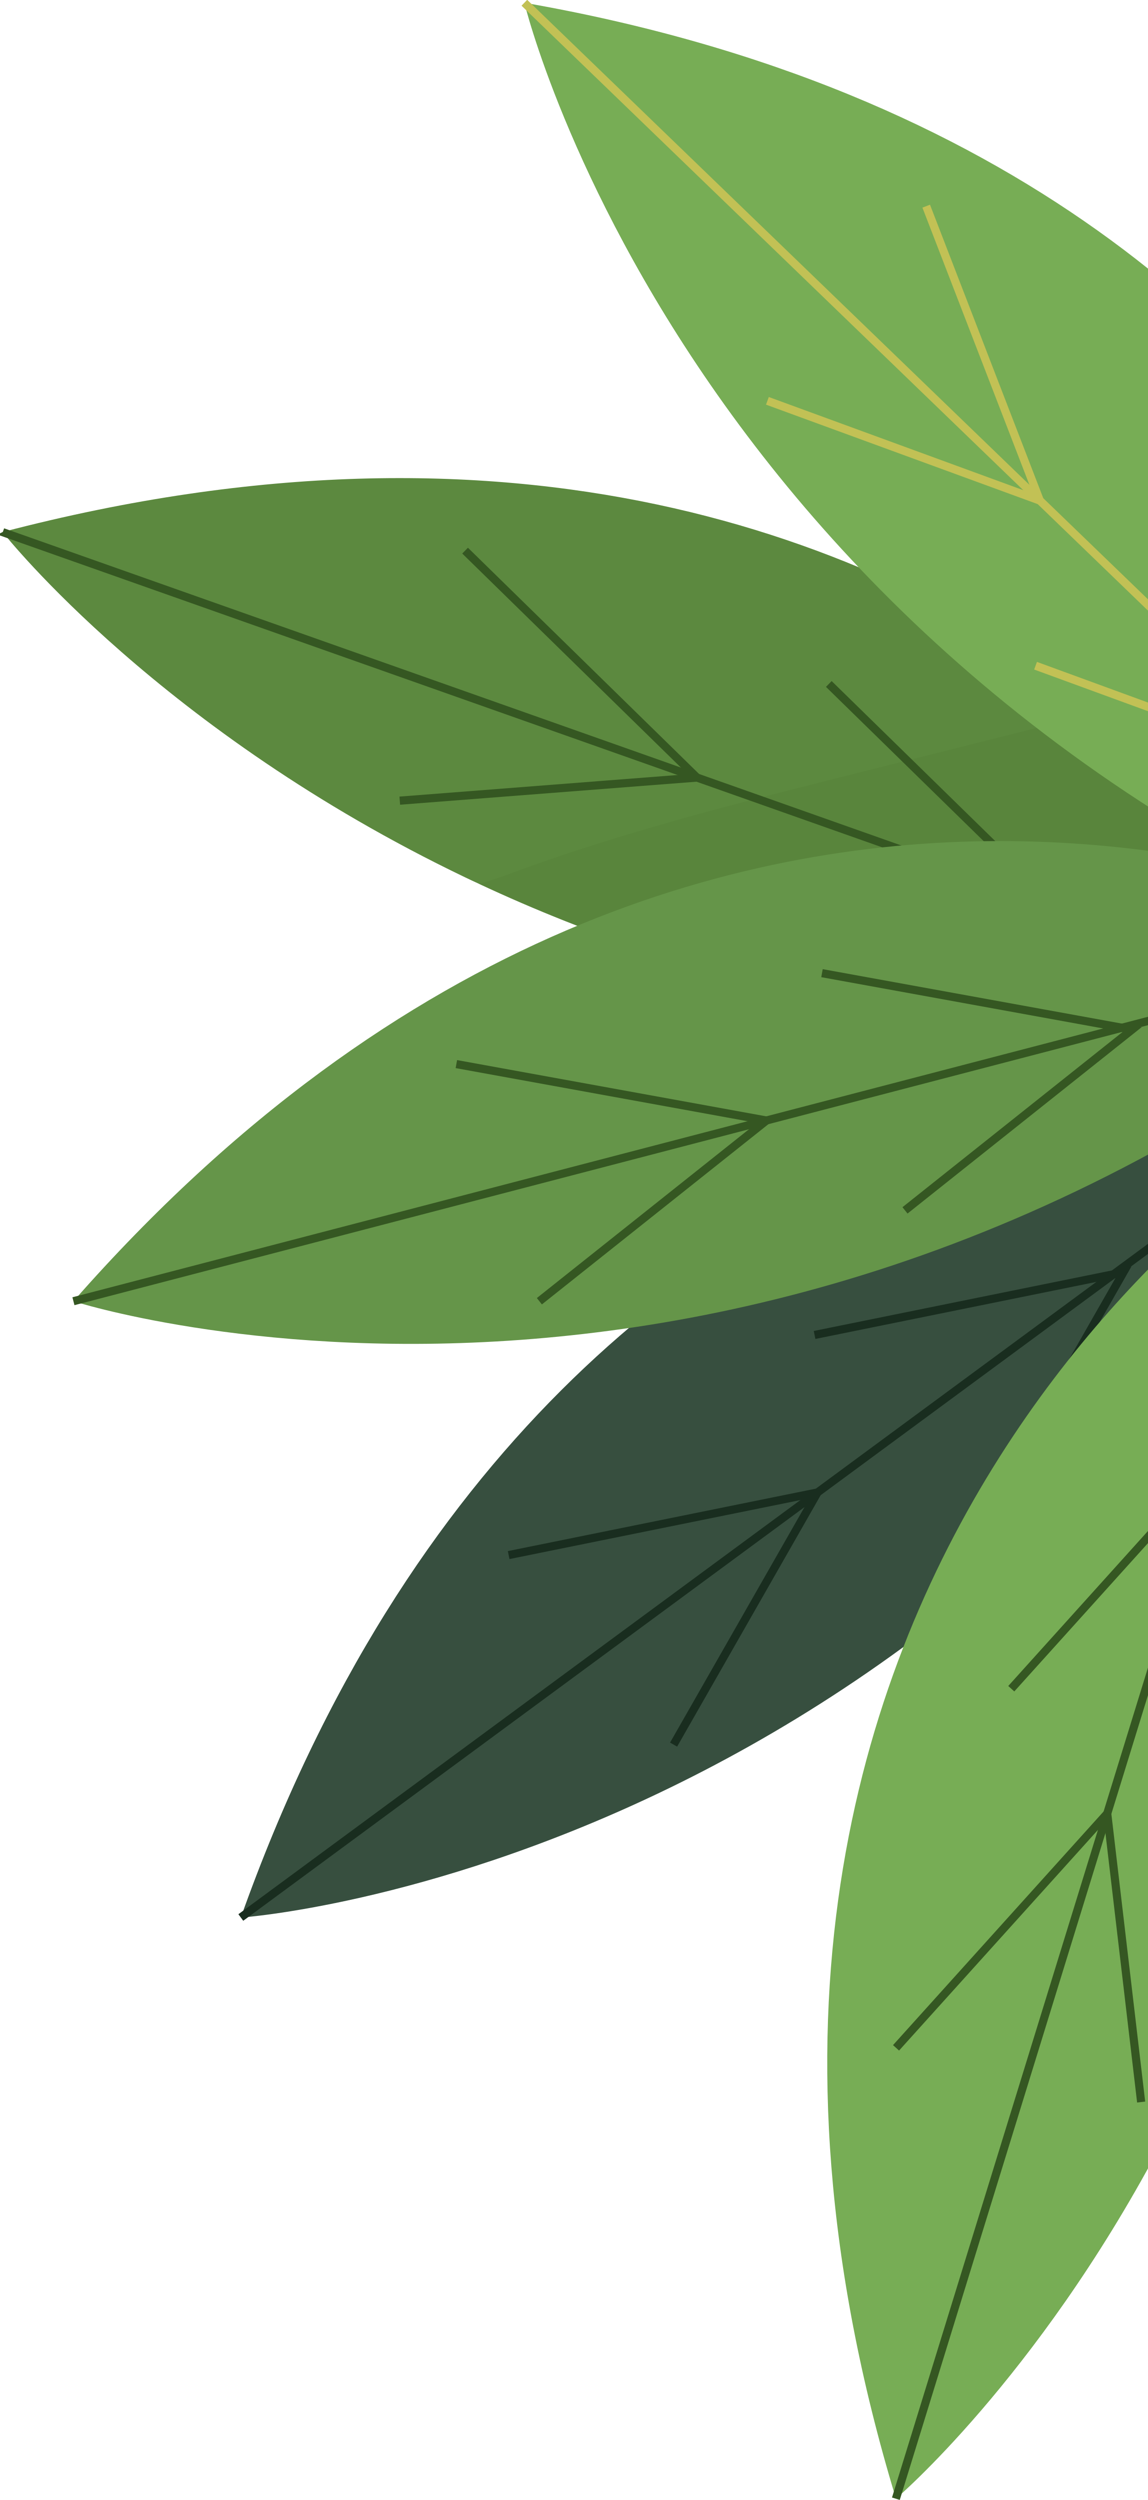 <svg width="182" height="396" viewBox="0 0 182 396" fill="none" xmlns="http://www.w3.org/2000/svg">
<path d="M221.058 169.076C221.058 169.076 90.839 155.667 38.178 303.768C38.178 303.768 154.243 295.934 221.058 169.076Z" fill="#374F3F"/>
<path d="M38.178 303.756L221.058 169.076" stroke="#192D1F" stroke-width="1.289" stroke-miterlimit="10"/>
<path d="M80.642 246.345L129.612 236.422L106.79 276.368" stroke="#192D1F" stroke-width="1.289" stroke-miterlimit="10"/>
<path d="M129.139 211.475L178.109 201.54L155.287 241.486" stroke="#192D1F" stroke-width="1.289" stroke-miterlimit="10"/>
<path d="M217.962 162.347C218.824 162.262 219.698 162.165 220.56 162.068L220.56 162.056C220.148 161.315 205.422 134.51 173.399 110.948C138.097 85.018 81.783 63.034 0.425 84.277L0.425 84.301C1.044 85.066 25.553 115.891 73.734 138.979C74.475 139.332 75.216 139.684 75.968 140.024C111.112 156.445 158.467 168.553 217.95 162.347L217.962 162.347Z" fill="#5C893F"/>
<g style="mix-blend-mode:multiply" opacity="0.32">
<path d="M217.962 162.347C212.876 154.21 197.993 132.761 171.736 113.462C161.065 116.146 150.407 118.806 139.724 121.502C138.061 121.903 136.398 122.328 134.735 122.753C127.694 124.527 120.665 126.288 113.637 128.17C110.832 128.923 108.016 129.701 105.224 130.514C96.787 132.919 88.411 135.567 80.18 138.652C79.319 138.98 77.801 139.441 75.968 140.036C111.112 156.457 158.467 168.566 217.95 162.359L217.962 162.347Z" fill="#527F34"/>
</g>
<path d="M220.572 162.068L220.56 162.056L166.989 143.133L116.599 125.328L110.505 123.178L0.437 84.301L0.425 84.277" stroke="#355722" stroke-width="1.289" stroke-miterlimit="10"/>
<path d="M73.734 87.228L110.493 123.178L63.38 126.834" stroke="#355722" stroke-width="1.289" stroke-miterlimit="10"/>
<path d="M131.396 108.349L168.167 144.287L121.042 147.955" stroke="#355722" stroke-width="1.289" stroke-miterlimit="10"/>
<path d="M231.389 148.866C231.389 148.866 115.409 88.127 11.642 206.131C11.642 206.131 122.341 241.899 231.389 148.866Z" fill="#659549"/>
<path d="M11.641 206.131L231.388 148.866" stroke="#355722" stroke-width="1.289" stroke-miterlimit="10"/>
<path d="M72.351 168.566L121.515 177.505L85.51 206.131" stroke="#355722" stroke-width="1.289" stroke-miterlimit="10"/>
<path d="M130.316 154.161L179.481 163.1L143.475 191.739" stroke="#355722" stroke-width="1.289" stroke-miterlimit="10"/>
<path d="M209.04 178.744C209.04 178.744 96.374 245.422 142.043 395.818C142.043 395.818 230.709 320.48 209.04 178.744Z" fill="#77AD55"/>
<path d="M142.031 395.83L209.04 178.744" stroke="#355722" stroke-width="1.289" stroke-miterlimit="10"/>
<path d="M142.055 324.403L175.535 287.287L180.913 332.99" stroke="#355722" stroke-width="1.289" stroke-miterlimit="10"/>
<path d="M160.324 267.514L193.805 230.398L199.195 276.101" stroke="#355722" stroke-width="1.289" stroke-miterlimit="10"/>
<path d="M246.587 158.157C246.587 158.157 237.895 27.473 83.13 0.437C83.13 0.437 110.359 113.596 246.587 158.157Z" fill="#77AD55"/>
<path d="M83.13 0.437L246.587 158.157" stroke="#C2C155" stroke-width="1.289" stroke-miterlimit="10"/>
<path d="M146.838 32.659L164.853 79.297L121.661 63.496" stroke="#C2C155" stroke-width="1.289" stroke-miterlimit="10"/>
<path d="M189.362 74.633L207.377 121.259L164.173 105.458" stroke="#C2C155" stroke-width="1.289" stroke-miterlimit="10"/>
</svg>
